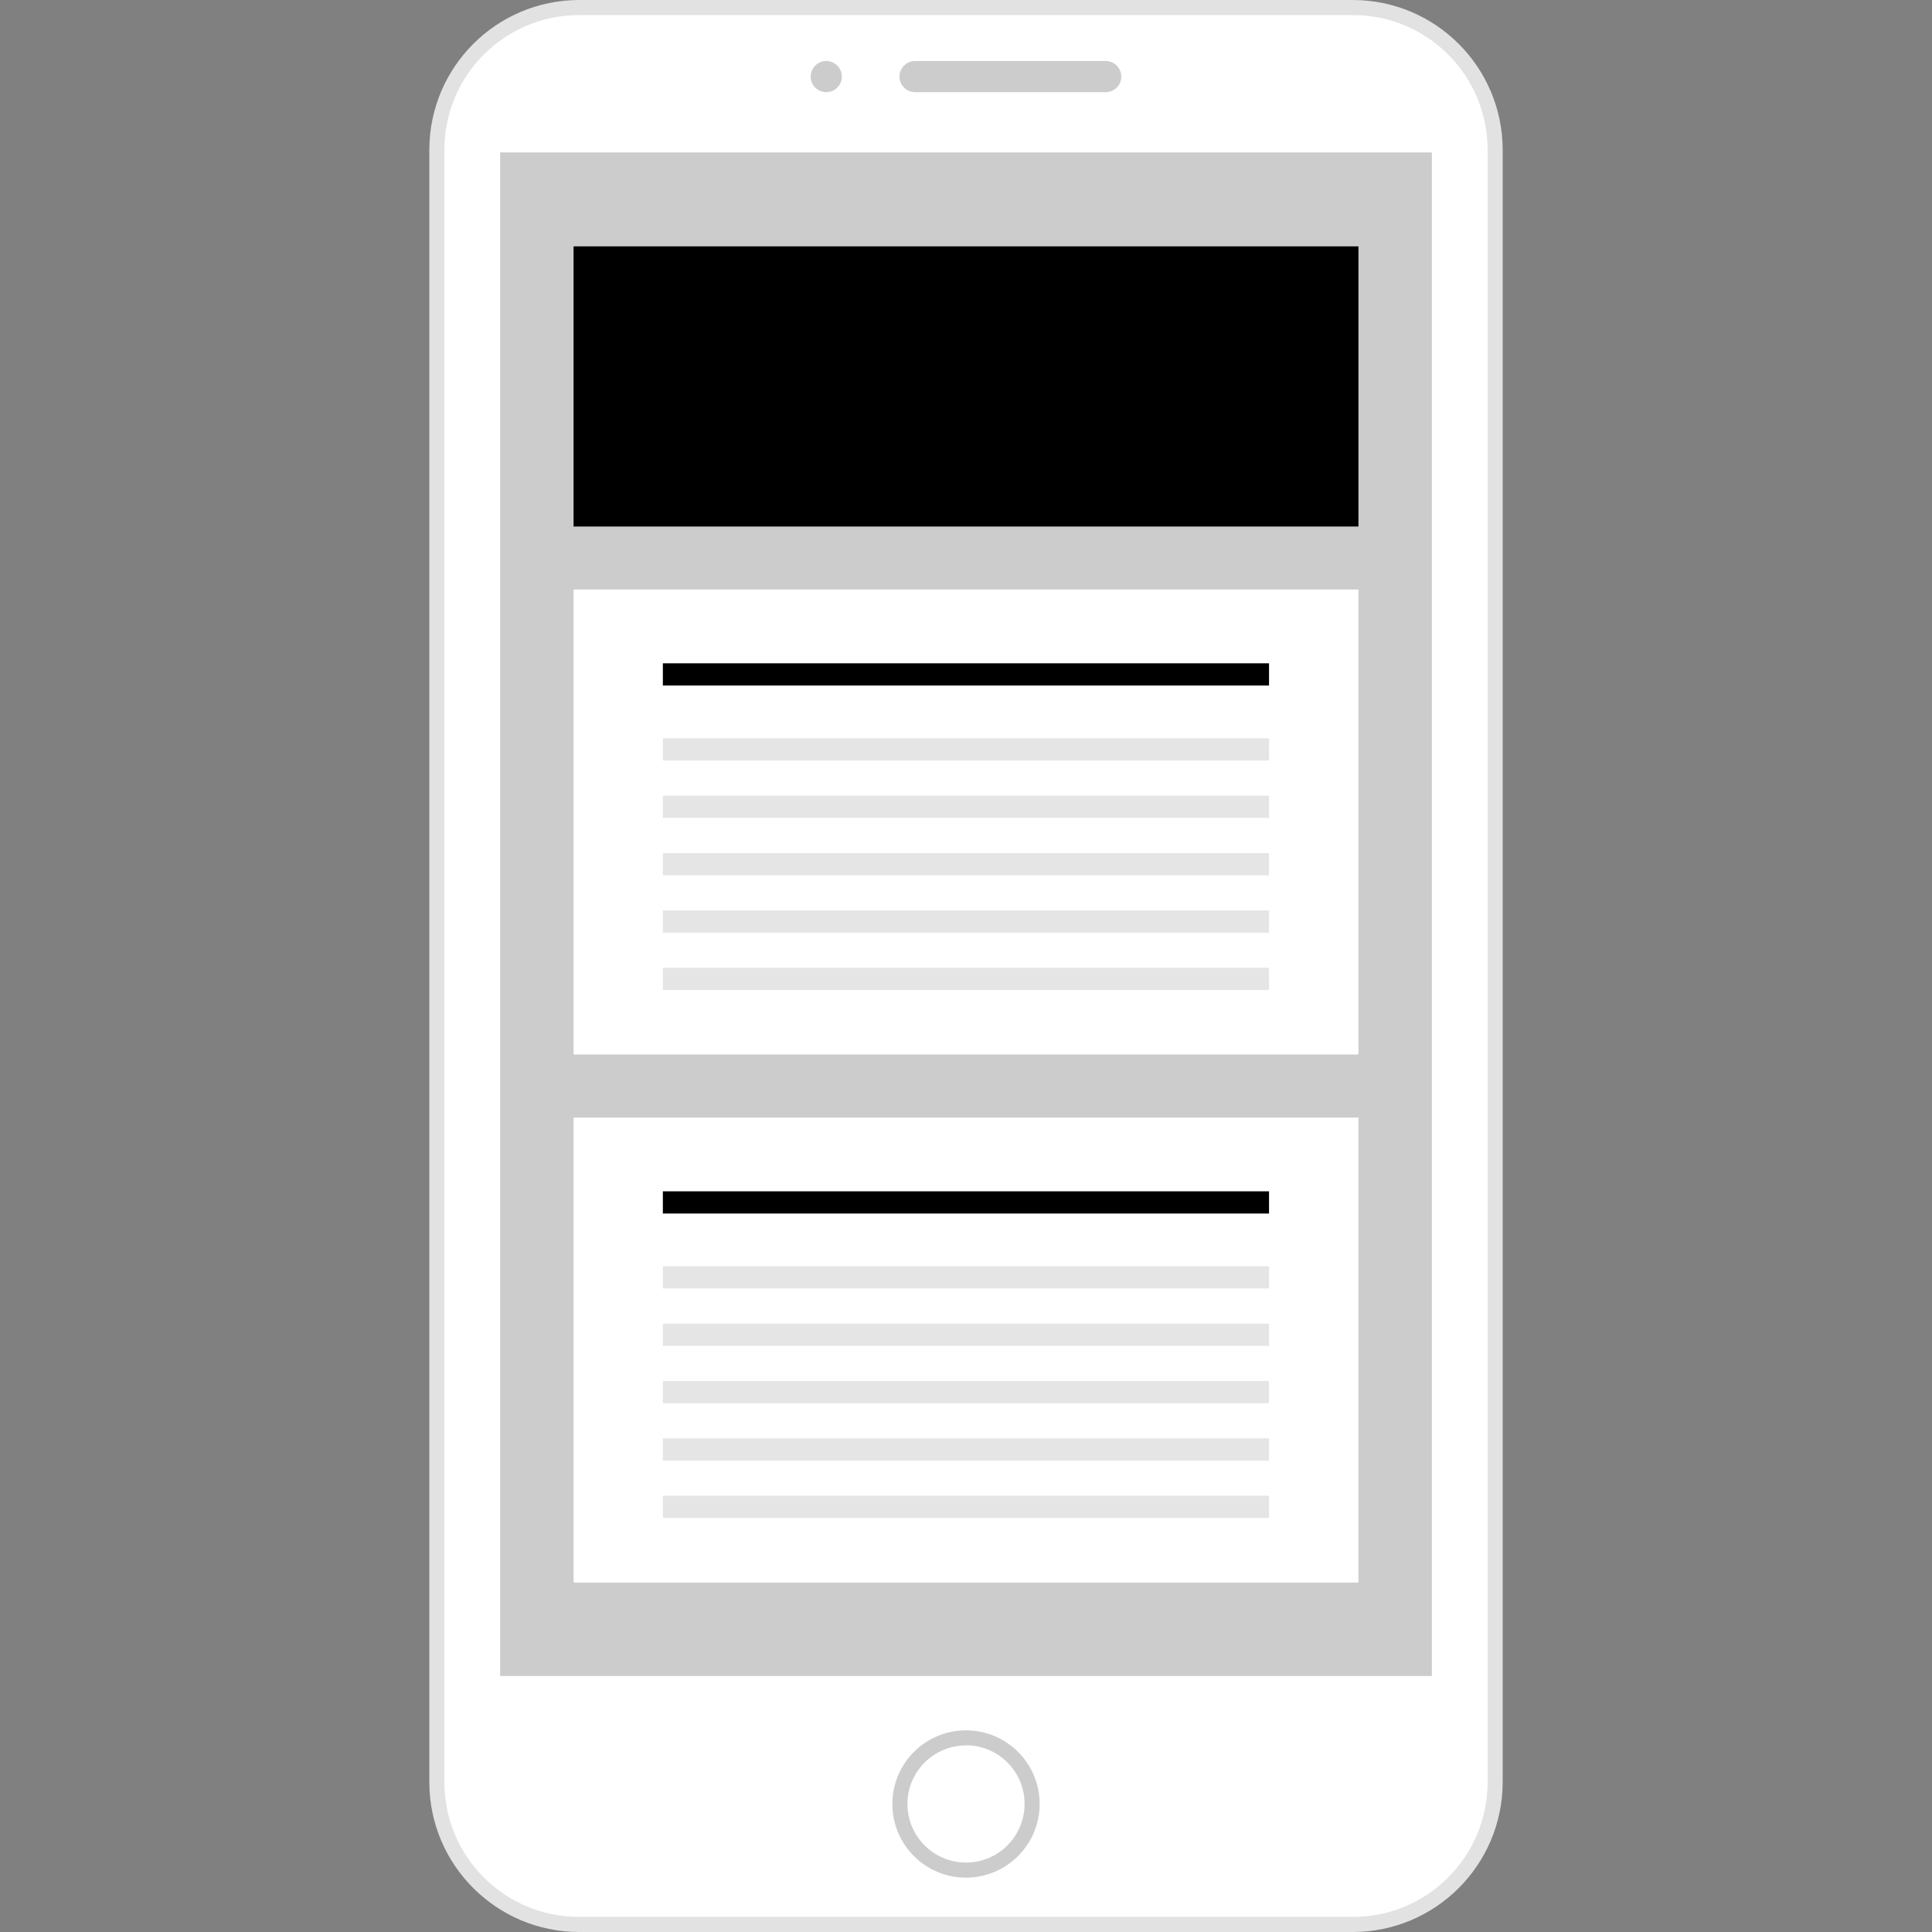 <?xml version="1.0" encoding="iso-8859-1"?>
<!-- Generator: Adobe Illustrator 19.0.0, SVG Export Plug-In . SVG Version: 6.00 Build 0)  -->
<svg version="1.1" id="Layer_1" xmlns="http://www.w3.org/2000/svg" xmlns:xlink="http://www.w3.org/1999/xlink" x="0px" y="0px"
	 viewBox="0 0 512 512" style="enable-background:new 0 0 512 512;" xml:space="preserve">
<rect x="0" y="0" width="512" height="512" fill="#808080" stroke="none"/>
<path style="fill:#FFFFFF;" d="M153.408,510c-20.752-0.04-37.56-16.848-37.6-37.6V39.632c0.04-20.752,16.848-37.56,37.6-37.6
	h205.184c20.744,0.048,37.552,16.856,37.6,37.6v432.736c-0.048,20.76-16.88,37.576-37.64,37.6L153.408,510z"/>
<path style="fill:#E2E2E2;" d="M358.592,4c19.672,0.024,35.608,15.96,35.632,35.632v432.736
	c-0.032,19.672-15.968,35.608-35.64,35.632H153.408c-19.672-0.024-35.608-15.96-35.632-35.632V39.632
	C117.8,19.96,133.736,4.024,153.408,4H358.592 M358.592,0H153.408c-21.864,0.064-39.568,17.768-39.632,39.632v432.736
	c0.064,21.864,17.768,39.568,39.632,39.632h205.176c21.864-0.064,39.568-17.768,39.64-39.632V39.632
	C398.16,17.768,380.456,0.064,358.592,0z"/>
<g>
	<rect x="132.544" y="40.4" style="fill:#CCCCCC;" width="246.912" height="403.76"/>
	<path style="fill:#CCCCCC;" d="M293.032,24.424h-50.528c-2.28-0.008-4.12-1.848-4.128-4.128l0,0c0.008-2.28,1.848-4.12,4.128-4.128
		h50.528c2.28,0.008,4.12,1.848,4.128,4.128l0,0C297.152,22.576,295.312,24.416,293.032,24.424z"/>
	<circle style="fill:#CCCCCC;" cx="218.968" cy="20.296" r="4.128"/>
	<path style="fill:#CCCCCC;" d="M256,497.6c-10.784,0-19.52-8.736-19.52-19.52s8.736-19.52,19.52-19.52
		c10.784,0,19.52,8.736,19.52,19.52l0,0C275.504,488.856,266.776,497.584,256,497.6z M256,462.552c-8.568,0-15.52,6.952-15.52,15.52
		s6.952,15.52,15.52,15.52s15.52-6.952,15.52-15.52l0,0c0.008-8.584-6.936-15.544-15.52-15.552l0,0L256,462.552L256,462.552z"/>
</g>
<rect x="152" y="296.16" style="fill:#FFFFFF;" width="208" height="123.232"/>
<rect x="175.664" y="315.712" width="160.64" height="5.888"/>
<g>
	<rect x="175.664" y="335.568" style="fill:#E5E5E5;" width="160.64" height="5.888"/>
	<rect x="175.664" y="350.776" style="fill:#E5E5E5;" width="160.64" height="5.888"/>
	<rect x="175.664" y="365.976" style="fill:#E5E5E5;" width="160.64" height="5.888"/>
	<rect x="175.664" y="381.184" style="fill:#E5E5E5;" width="160.64" height="5.888"/>
	<rect x="175.664" y="396.384" style="fill:#E5E5E5;" width="160.64" height="5.888"/>
</g>
<rect x="152" y="156.224" style="fill:#FFFFFF;" width="208" height="123.232"/>
<rect x="175.664" y="175.784" width="160.64" height="5.888"/>
<g>
	<rect x="175.664" y="195.648" style="fill:#E5E5E5;" width="160.64" height="5.888"/>
	<rect x="175.664" y="210.856" style="fill:#E5E5E5;" width="160.64" height="5.888"/>
	<rect x="175.664" y="226.08" style="fill:#E5E5E5;" width="160.64" height="5.888"/>
	<rect x="175.664" y="241.28" style="fill:#E5E5E5;" width="160.64" height="5.888"/>
	<rect x="175.664" y="256.48" style="fill:#E5E5E5;" width="160.64" height="5.888"/>
</g>
<rect x="152" y="65.288" width="208" height="74.248"/>
<g>
</g>
<g>
</g>
<g>
</g>
<g>
</g>
<g>
</g>
<g>
</g>
<g>
</g>
<g>
</g>
<g>
</g>
<g>
</g>
<g>
</g>
<g>
</g>
<g>
</g>
<g>
</g>
<g>
</g>
</svg>
